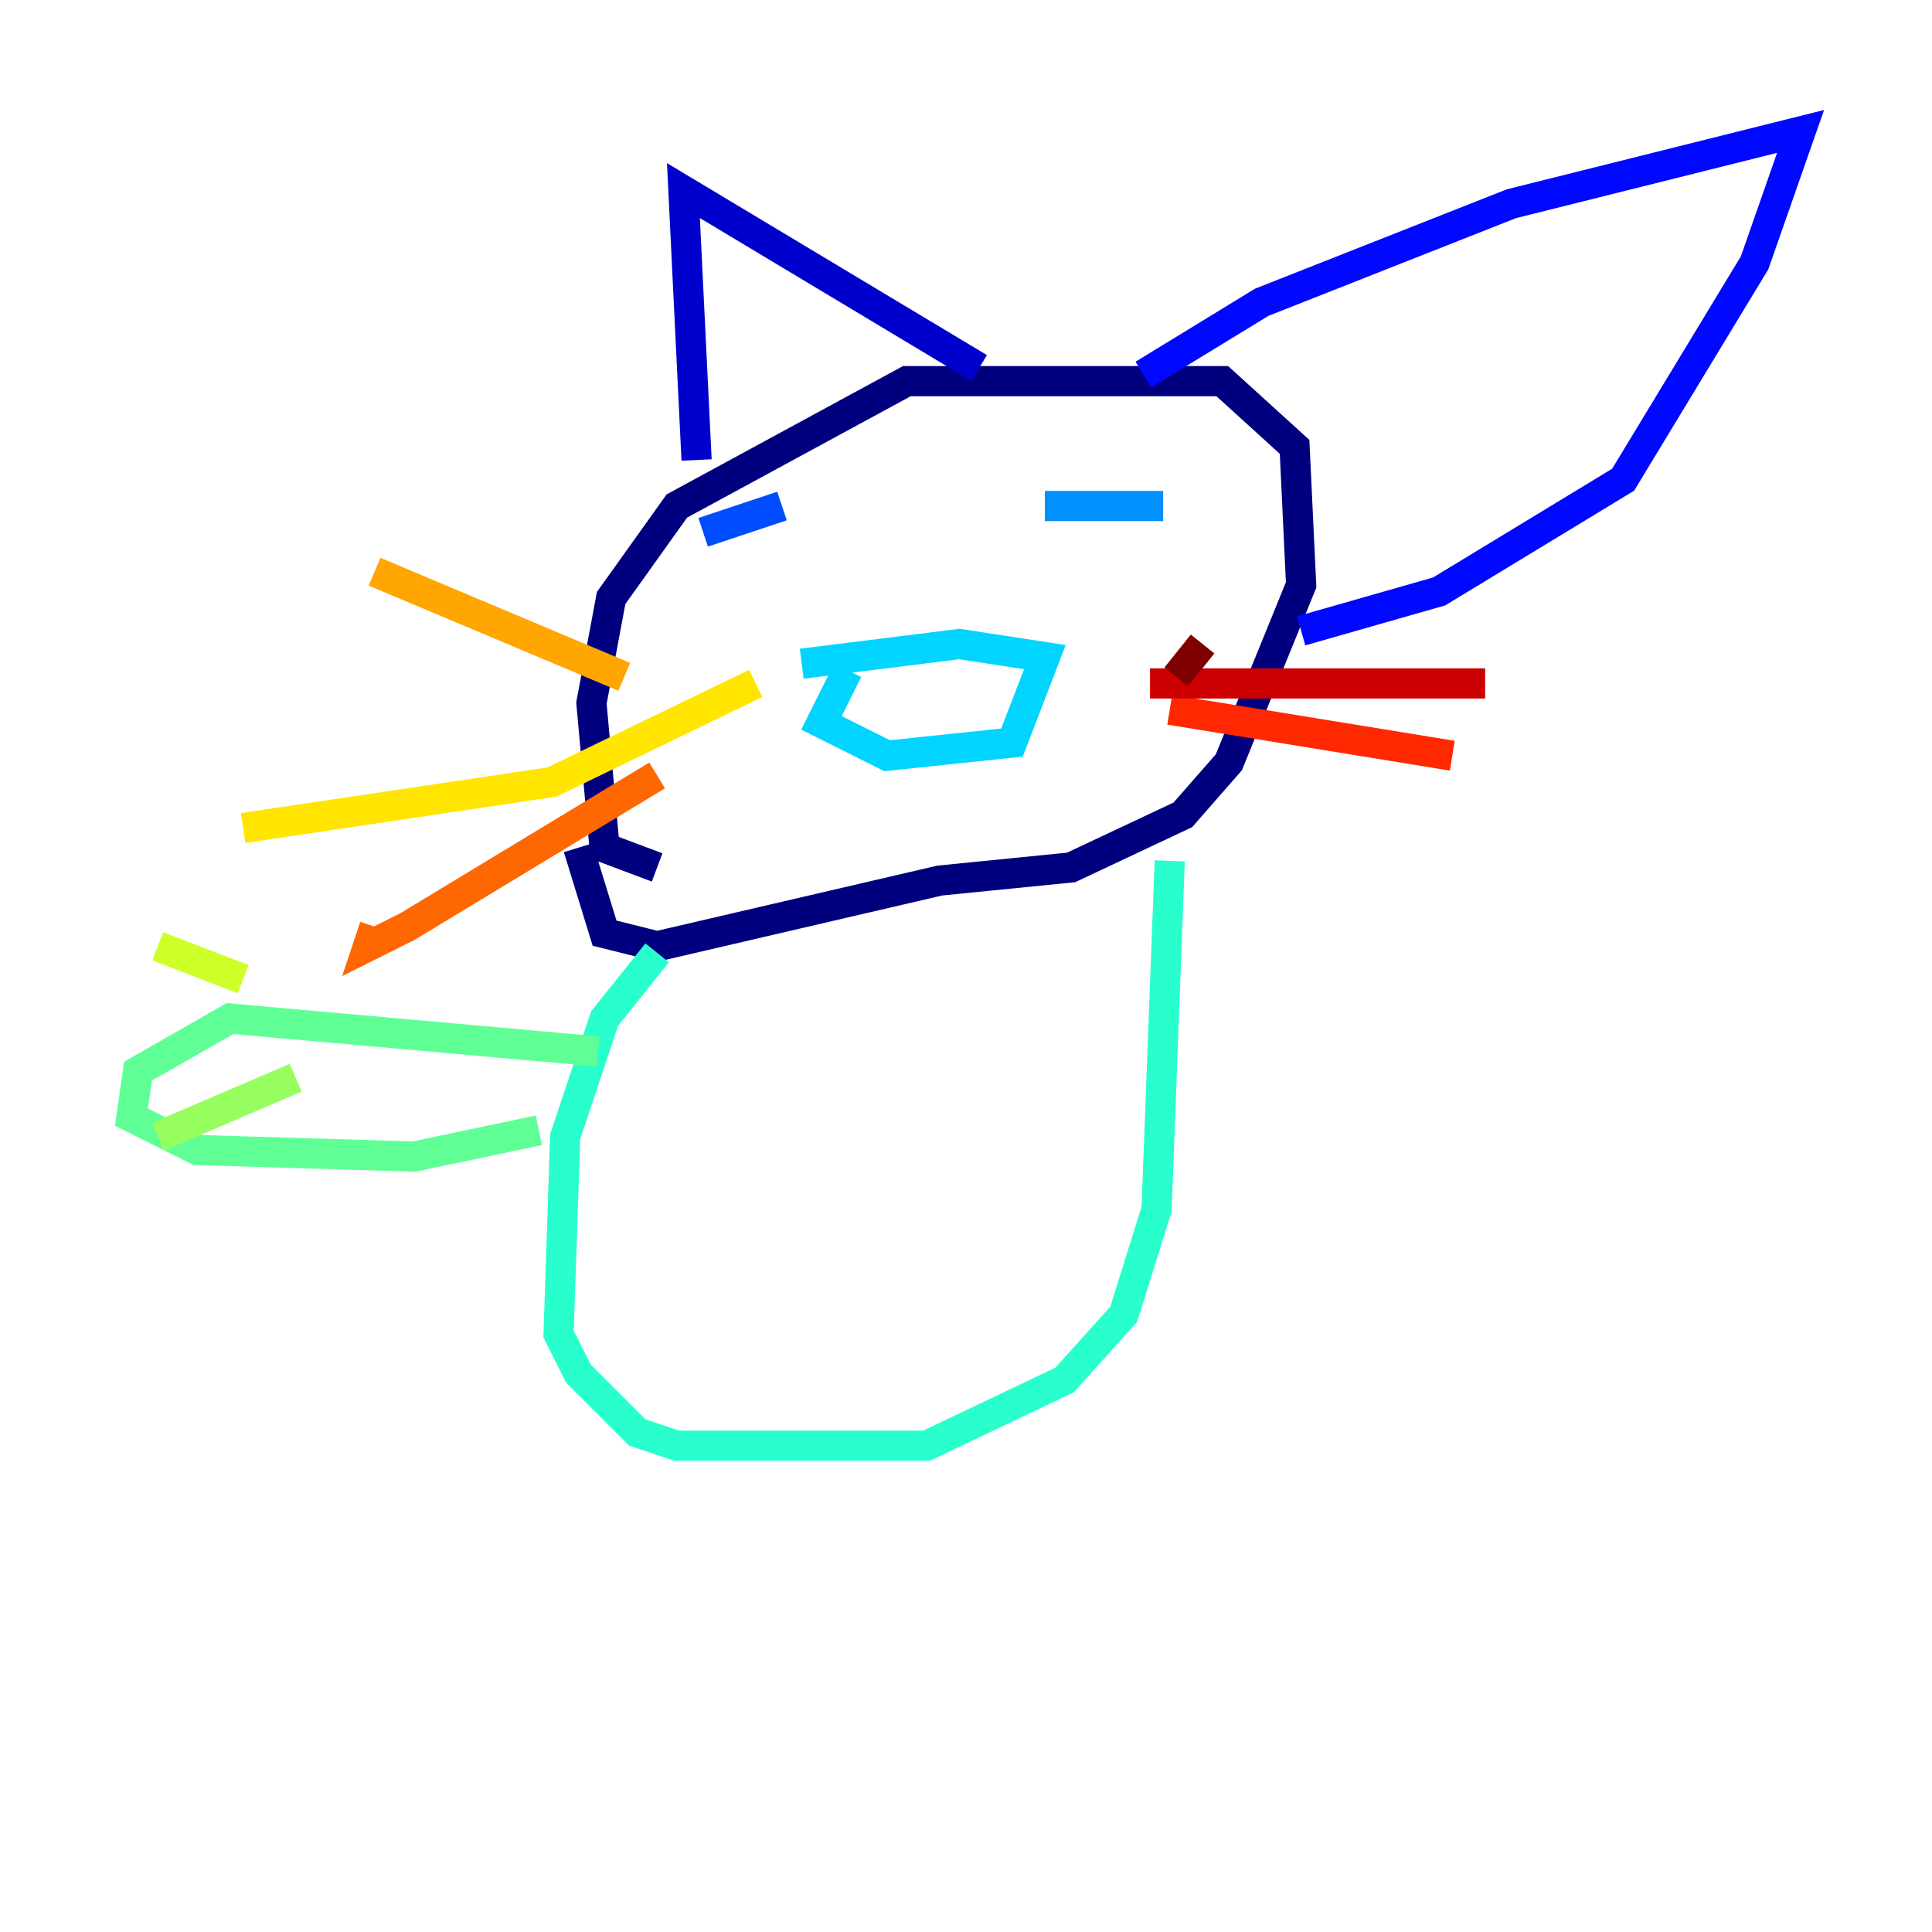 <?xml version="1.0" encoding="utf-8" ?>
<svg baseProfile="tiny" height="128" version="1.2" viewBox="0,0,128,128" width="128" xmlns="http://www.w3.org/2000/svg" xmlns:ev="http://www.w3.org/2001/xml-events" xmlns:xlink="http://www.w3.org/1999/xlink"><defs /><polyline fill="none" points="43.537,57.469 40.054,56.163 39.184,46.585 40.49,39.619 44.843,33.524 60.082,25.252 80.98,25.252 85.769,29.605 86.204,38.748 81.415,50.503 78.367,53.986 70.966,57.469 62.258,58.34 43.537,62.694 40.054,61.823 38.313,56.163" stroke="#00007f" stroke-width="2" /><polyline fill="none" points="46.15,30.476 45.279,12.626 64.871,24.381" stroke="#0000cc" stroke-width="2" /><polyline fill="none" points="75.755,24.816 83.592,20.027 100.136,13.497 119.293,8.707 116.245,17.415 107.537,31.782 95.347,39.184 86.204,41.796" stroke="#0008ff" stroke-width="2" /><polyline fill="none" points="46.585,35.265 51.809,33.524" stroke="#004cff" stroke-width="2" /><polyline fill="none" points="69.225,33.524 77.061,33.524" stroke="#0090ff" stroke-width="2" /><polyline fill="none" points="56.163,44.408 54.422,47.891 58.776,50.068 67.048,49.197 69.225,43.537 63.565,42.667 53.116,43.973" stroke="#00d4ff" stroke-width="2" /><polyline fill="none" points="43.537,63.129 40.054,67.483 37.442,75.32 37.007,88.381 38.313,90.993 42.231,94.912 44.843,95.782 61.388,95.782 70.531,91.429 74.449,87.075 76.626,80.109 77.497,57.034" stroke="#29ffcd" stroke-width="2" /><polyline fill="none" points="35.701,74.884 27.429,76.626 13.061,76.191 8.707,74.014 9.143,70.966 15.238,67.483 39.619,69.66" stroke="#5fff96" stroke-width="2" /><polyline fill="none" points="19.592,71.401 10.449,75.32" stroke="#96ff5f" stroke-width="2" /><polyline fill="none" points="16.109,64.871 10.449,62.694" stroke="#cdff29" stroke-width="2" /><polyline fill="none" points="50.068,45.279 36.571,51.809 16.109,54.857" stroke="#ffe500" stroke-width="2" /><polyline fill="none" points="41.361,44.843 24.816,37.878" stroke="#ffa600" stroke-width="2" /><polyline fill="none" points="43.537,51.374 26.993,61.388 24.381,62.694 24.816,61.388" stroke="#ff6700" stroke-width="2" /><polyline fill="none" points="77.497,47.02 96.218,50.068" stroke="#ff2800" stroke-width="2" /><polyline fill="none" points="76.191,45.279 98.395,45.279" stroke="#cc0000" stroke-width="2" /><polyline fill="none" points="77.932,44.843 79.674,42.667" stroke="#7f0000" stroke-width="2" /></svg>